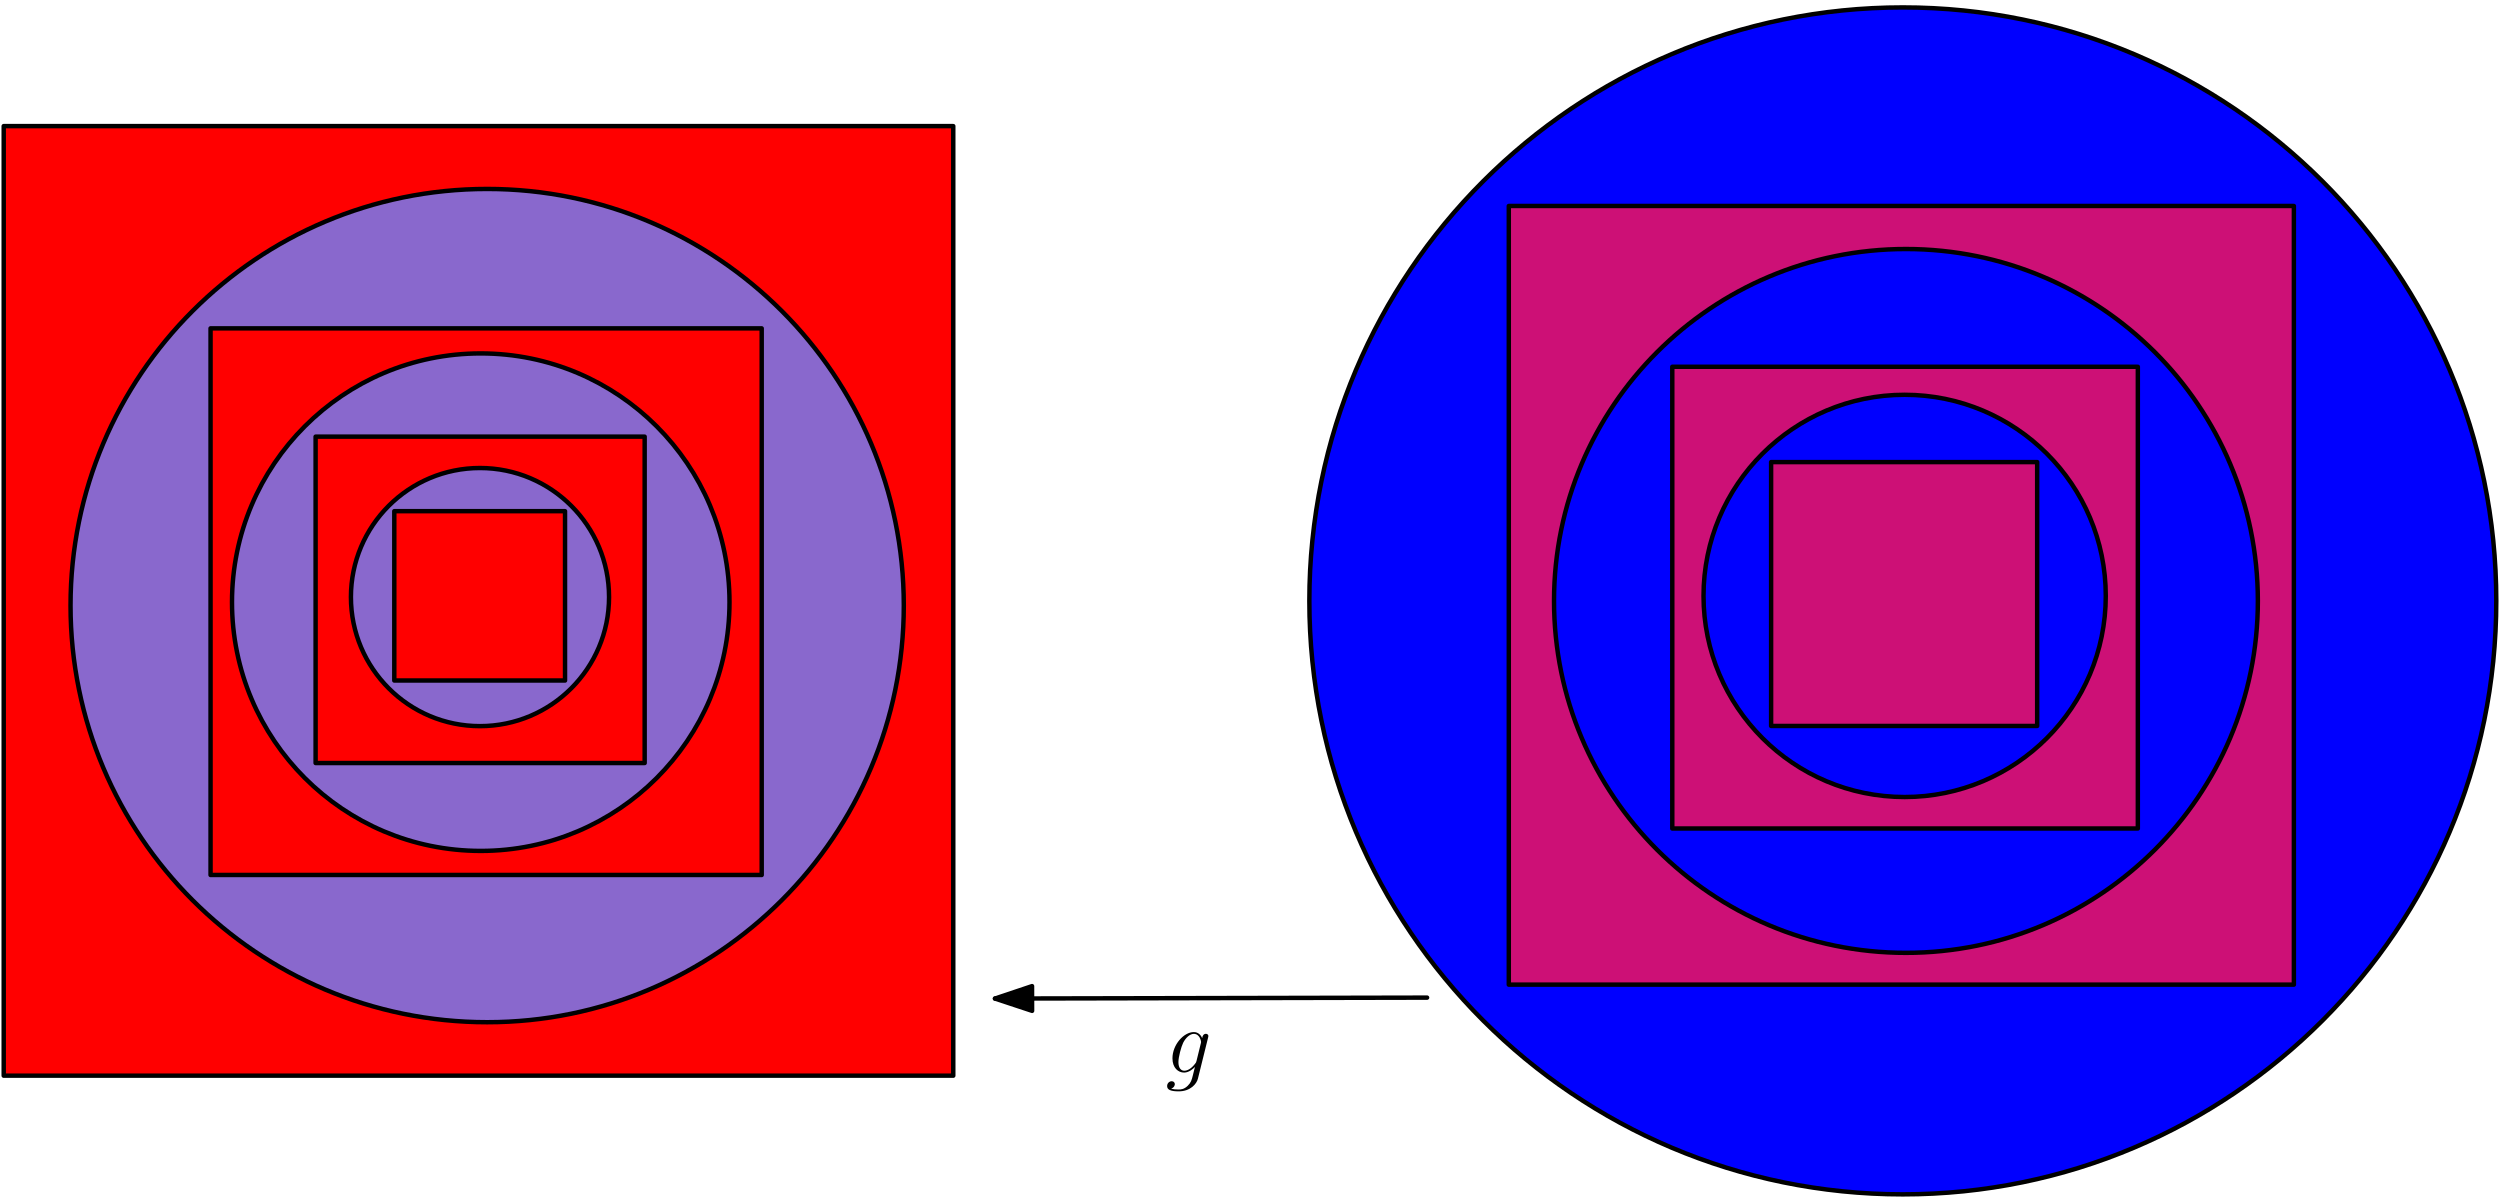 <?xml version="1.0" encoding="UTF-8"?>
<svg xmlns="http://www.w3.org/2000/svg" xmlns:xlink="http://www.w3.org/1999/xlink" width="674pt" height="323pt" viewBox="0 0 674 323" version="1.1">
<defs>
<g>
<symbol overflow="visible" id="glyph0-0">
<path style="stroke:none;" d=""/>
</symbol>
<symbol overflow="visible" id="glyph0-1">
<path style="stroke:none;" d="M 8.375 -3.141 C 8.281 -2.75 8.234 -2.656 7.906 -2.281 C 6.891 -0.969 5.844 -0.5 5.078 -0.5 C 4.266 -0.5 3.5 -1.141 3.5 -2.844 C 3.5 -4.156 4.234 -6.938 4.781 -8.047 C 5.5 -9.438 6.609 -10.438 7.656 -10.438 C 9.297 -10.438 9.609 -8.406 9.609 -8.25 L 9.547 -7.906 Z M 9.906 -9.297 C 9.594 -10.016 8.891 -10.922 7.656 -10.922 C 4.953 -10.922 1.891 -7.531 1.891 -3.844 C 1.891 -1.266 3.438 0 5.031 0 C 6.344 0 7.516 -1.047 7.953 -1.531 L 7.406 0.688 C 7.062 2.062 6.906 2.672 6.016 3.547 C 5 4.562 4.062 4.562 3.516 4.562 C 2.781 4.562 2.156 4.516 1.531 4.312 C 2.328 4.094 2.531 3.391 2.531 3.125 C 2.531 2.719 2.234 2.328 1.688 2.328 C 1.094 2.328 0.453 2.828 0.453 3.641 C 0.453 4.656 1.469 5.062 3.562 5.062 C 6.766 5.062 8.422 3 8.75 1.656 L 11.5 -9.438 C 11.578 -9.734 11.578 -9.781 11.578 -9.844 C 11.578 -10.188 11.297 -10.453 10.922 -10.453 C 10.328 -10.453 9.984 -9.969 9.906 -9.297 Z M 9.906 -9.297 "/>
</symbol>
</g>
</defs>
<g id="surface99278">
<path style="fill-rule:evenodd;fill:rgb(100%,0%,0%);fill-opacity:1;stroke-width:1.2;stroke-linecap:round;stroke-linejoin:round;stroke:rgb(0%,0%,0%);stroke-opacity:1;stroke-miterlimit:10;" d="M 64 640 L 64 384 L 320 384 L 320 640 Z M 64 640 " transform="matrix(1,0,0,-1,-63,674)"/>
<path style="fill-rule:evenodd;fill:rgb(0%,0%,100%);fill-opacity:1;stroke-width:1.2;stroke-linecap:round;stroke-linejoin:round;stroke:rgb(0%,0%,0%);stroke-opacity:1;stroke-miterlimit:10;" d="M 736 512 C 736 600.367 664.367 672 576 672 C 487.633 672 416 600.367 416 512 C 416 423.633 487.633 352 576 352 C 664.367 352 736 423.633 736 512 Z M 736 512 " transform="matrix(1,0,0,-1,-63,674)"/>
<path style="fill-rule:evenodd;fill:rgb(80.4%,6.3%,46.3%);fill-opacity:1;stroke-width:1.2;stroke-linecap:round;stroke-linejoin:round;stroke:rgb(0%,0%,0%);stroke-opacity:1;stroke-miterlimit:10;" d="M 469.77 618.465 L 469.77 408.539 L 681.43 408.539 L 681.43 618.465 Z M 469.77 618.465 " transform="matrix(1,0,0,-1,-63,674)"/>
<path style="fill:none;stroke-width:1.2;stroke-linecap:round;stroke-linejoin:round;stroke:rgb(0%,0%,0%);stroke-opacity:1;stroke-miterlimit:10;" d="M 447.738 405.039 L 331.246 404.789 " transform="matrix(1,0,0,-1,-63,674)"/>
<path style="fill-rule:evenodd;fill:rgb(0%,0%,0%);fill-opacity:1;stroke-width:1.2;stroke-linecap:round;stroke-linejoin:round;stroke:rgb(0%,0%,0%);stroke-opacity:1;stroke-miterlimit:10;" d="M 331.246 404.789 L 341.25 401.48 L 341.238 408.141 Z M 331.246 404.789 " transform="matrix(1,0,0,-1,-63,674)"/>
<g style="fill:rgb(0%,0%,0%);fill-opacity:1;">
  <use xlink:href="#glyph0-1" x="314.203" y="289.169"/>
</g>
<path style="fill-rule:evenodd;fill:rgb(53.7%,40.8%,80.4%);fill-opacity:1;stroke-width:1.2;stroke-linecap:round;stroke-linejoin:round;stroke:rgb(0%,0%,0%);stroke-opacity:1;stroke-miterlimit:10;" d="M 306.664 510.734 C 306.664 572.77 256.375 623.059 194.34 623.059 C 132.305 623.059 82.016 572.77 82.016 510.734 C 82.016 448.699 132.305 398.41 194.34 398.41 C 256.375 398.41 306.664 448.699 306.664 510.734 Z M 306.664 510.734 " transform="matrix(1,0,0,-1,-63,674)"/>
<path style="fill-rule:evenodd;fill:rgb(100%,0%,0%);fill-opacity:1;stroke-width:1.2;stroke-linecap:round;stroke-linejoin:round;stroke:rgb(0%,0%,0%);stroke-opacity:1;stroke-miterlimit:10;" d="M 119.766 585.473 L 119.766 438.102 L 268.355 438.102 L 268.355 585.473 Z M 119.766 585.473 " transform="matrix(1,0,0,-1,-63,674)"/>
<path style="fill-rule:evenodd;fill:rgb(0%,0%,100%);fill-opacity:1;stroke-width:1.2;stroke-linecap:round;stroke-linejoin:round;stroke:rgb(0%,0%,0%);stroke-opacity:1;stroke-miterlimit:10;" d="M 671.719 511.988 C 671.719 564.387 629.238 606.863 576.84 606.863 C 524.441 606.863 481.965 564.387 481.965 511.988 C 481.965 459.59 524.441 417.113 576.84 417.113 C 629.238 417.113 671.719 459.59 671.719 511.988 Z M 671.719 511.988 " transform="matrix(1,0,0,-1,-63,674)"/>
<path style="fill-rule:evenodd;fill:rgb(80.4%,6.3%,46.3%);fill-opacity:1;stroke-width:1.2;stroke-linecap:round;stroke-linejoin:round;stroke:rgb(0%,0%,0%);stroke-opacity:1;stroke-miterlimit:10;" d="M 513.848 575.117 L 513.848 450.637 L 639.359 450.637 L 639.359 575.117 Z M 513.848 575.117 " transform="matrix(1,0,0,-1,-63,674)"/>
<path style="fill-rule:evenodd;fill:rgb(53.7%,40.8%,80.4%);fill-opacity:1;stroke-width:1.2;stroke-linecap:round;stroke-linejoin:round;stroke:rgb(0%,0%,0%);stroke-opacity:1;stroke-miterlimit:10;" d="M 259.672 511.656 C 259.672 548.691 229.648 578.719 192.609 578.719 C 155.574 578.719 125.547 548.691 125.547 511.656 C 125.547 474.617 155.574 444.594 192.609 444.594 C 229.648 444.594 259.672 474.617 259.672 511.656 Z M 259.672 511.656 " transform="matrix(1,0,0,-1,-63,674)"/>
<path style="fill-rule:evenodd;fill:rgb(100%,0%,0%);fill-opacity:1;stroke-width:1.2;stroke-linecap:round;stroke-linejoin:round;stroke:rgb(0%,0%,0%);stroke-opacity:1;stroke-miterlimit:10;" d="M 148.086 556.277 L 148.086 468.289 L 236.801 468.289 L 236.801 556.277 Z M 148.086 556.277 " transform="matrix(1,0,0,-1,-63,674)"/>
<path style="fill-rule:evenodd;fill:rgb(0%,0%,100%);fill-opacity:1;stroke-width:1.2;stroke-linecap:round;stroke-linejoin:round;stroke:rgb(0%,0%,0%);stroke-opacity:1;stroke-miterlimit:10;" d="M 630.715 513.344 C 630.715 543.289 606.438 567.566 576.492 567.566 C 546.547 567.566 522.27 543.289 522.27 513.344 C 522.27 483.395 546.547 459.121 576.492 459.121 C 606.438 459.121 630.715 483.395 630.715 513.344 Z M 630.715 513.344 " transform="matrix(1,0,0,-1,-63,674)"/>
<path style="fill-rule:evenodd;fill:rgb(80.4%,6.3%,46.3%);fill-opacity:1;stroke-width:1.2;stroke-linecap:round;stroke-linejoin:round;stroke:rgb(0%,0%,0%);stroke-opacity:1;stroke-miterlimit:10;" d="M 540.492 549.422 L 540.492 478.281 L 612.219 478.281 L 612.219 549.422 Z M 540.492 549.422 " transform="matrix(1,0,0,-1,-63,674)"/>
<path style="fill-rule:evenodd;fill:rgb(53.7%,40.8%,80.4%);fill-opacity:1;stroke-width:1.2;stroke-linecap:round;stroke-linejoin:round;stroke:rgb(0%,0%,0%);stroke-opacity:1;stroke-miterlimit:10;" d="M 227.199 513.031 C 227.199 532.246 211.621 547.824 192.402 547.824 C 173.188 547.824 157.609 532.246 157.609 513.031 C 157.609 493.812 173.188 478.234 192.402 478.234 C 211.621 478.234 227.199 493.812 227.199 513.031 Z M 227.199 513.031 " transform="matrix(1,0,0,-1,-63,674)"/>
<path style="fill-rule:evenodd;fill:rgb(100%,0%,0%);fill-opacity:1;stroke-width:1.2;stroke-linecap:round;stroke-linejoin:round;stroke:rgb(0%,0%,0%);stroke-opacity:1;stroke-miterlimit:10;" d="M 169.301 536.184 L 169.301 490.531 L 215.332 490.531 L 215.332 536.184 Z M 169.301 536.184 " transform="matrix(1,0,0,-1,-63,674)"/>
</g>
</svg>
